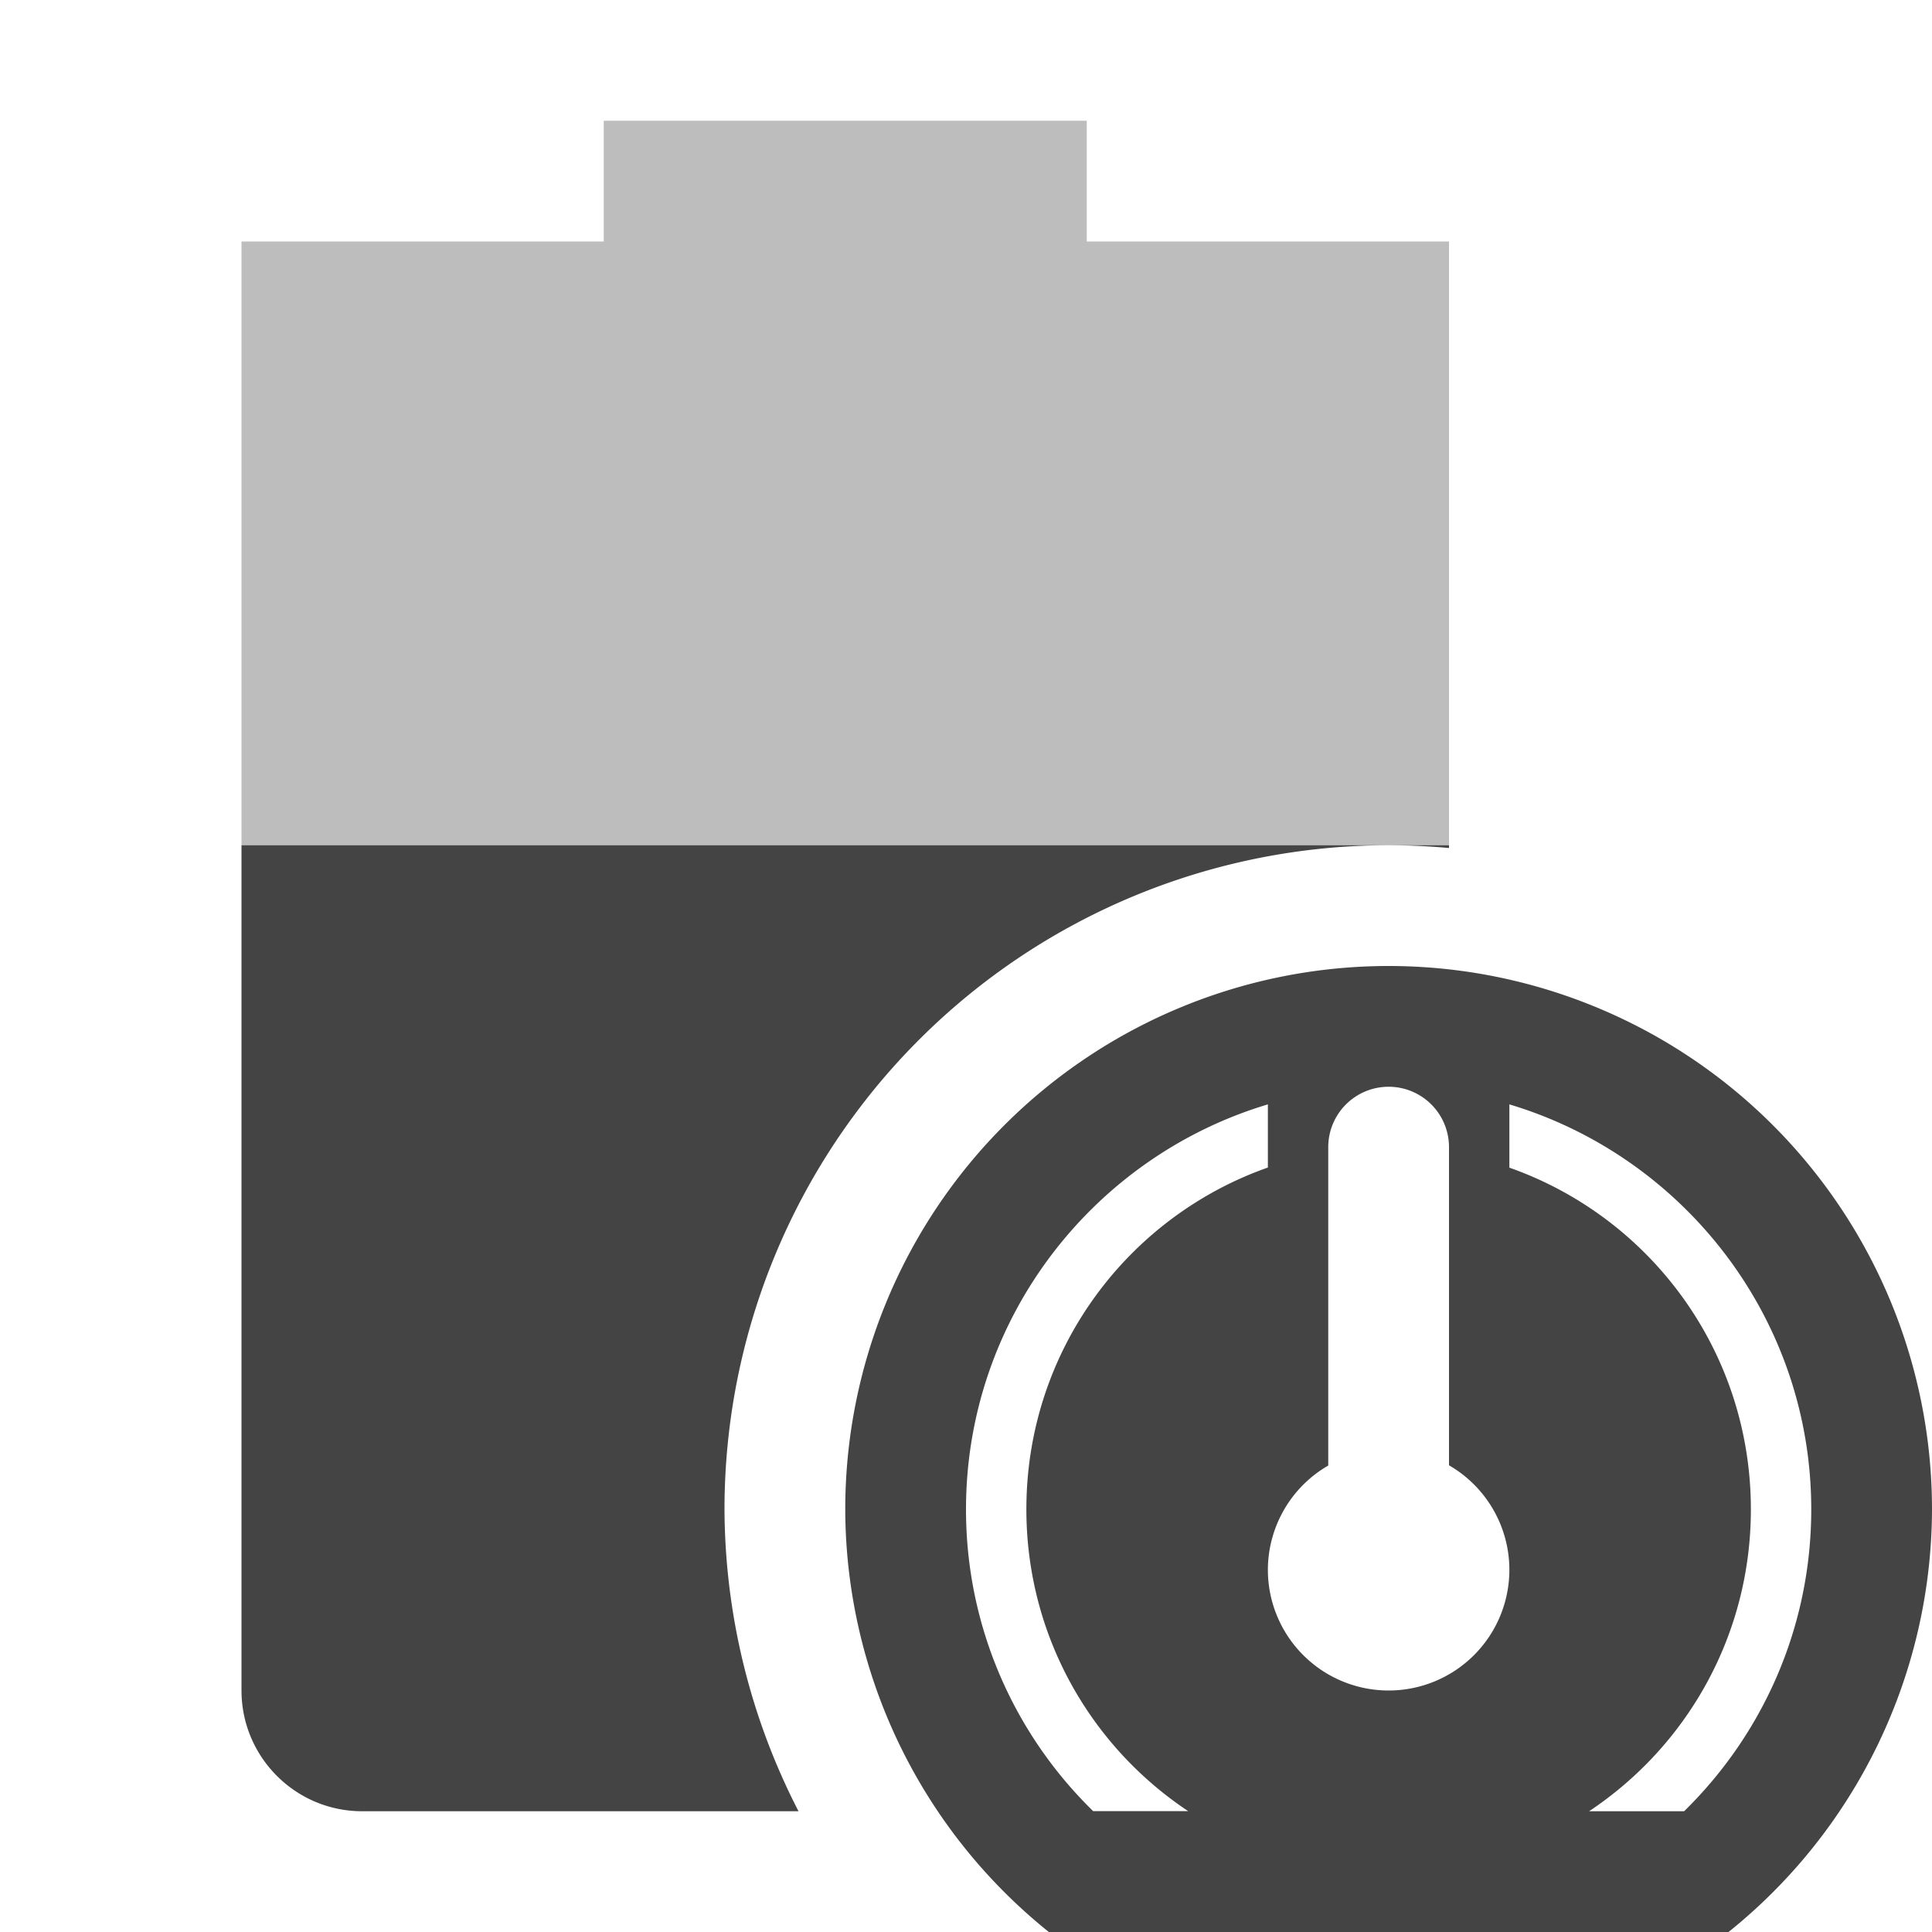 <svg xmlns="http://www.w3.org/2000/svg" width="16" height="16" version="1.1">
 <defs>
  <style id="current-color-scheme" type="text/css">
   .ColorScheme-Text { color:#444444; } .ColorScheme-Highlight { color:#4285f4; } .ColorScheme-NeutralText { color:#ff9800; } .ColorScheme-PositiveText { color:#4caf50; } .ColorScheme-NegativeText { color:#f44336; }
  </style>
 </defs>
 <path style="opacity:0.35;fill:currentColor" class="ColorScheme-Text" d="M 5,1 V 2 H 2 V 7 H 11.5 12 V 2 H 9 V 1 Z"/>
 <path style="fill:currentColor" class="ColorScheme-Text" d="M 11.5,8 A 4.5,4.5 0 0 0 7,12.5 4.5,4.5 0 0 0 8.686,16 h 5.629 A 4.5,4.5 0 0 0 16,12.5 4.5,4.5 0 0 0 11.5,8 Z m 0,1 A 0.5,0.5 0 0 1 12,9.5 v 2.635 A 1,1 0 0 1 12.5,13 a 1,1 0 0 1 -1,1 1,1 0 0 1 -1,-1 1,1 0 0 1 0.5,-0.863 V 9.5 A 0.5,0.5 0 0 1 11.5,9 Z m -1,0.146 v 0.523 c -1.167,0.411 -2,1.521 -2,2.83 0,1.045 0.532,1.963 1.34,2.5 H 9.053 C 8.403,14.364 8,13.478 8,12.5 8,10.918 9.056,9.578 10.5,9.146 Z m 2,0 C 13.944,9.578 15,10.918 15,12.5 c 0,0.978 -0.403,1.864 -1.053,2.5 h -0.787 C 13.968,14.463 14.5,13.545 14.5,12.5 c 0,-1.309 -0.833,-2.419 -2,-2.83 z"/>
 <path style="fill:currentColor" class="ColorScheme-Text" d="m 2,7 v 7 c 0,0.55 0.446,1 1,1 H 6.613 A 5.5,5.5 0 0 1 6,12.5 5.5,5.5 0 0 1 11.5,7 Z m 9.5,0 A 5.5,5.5 0 0 1 12,7.023 V 7 Z"/>
</svg>
